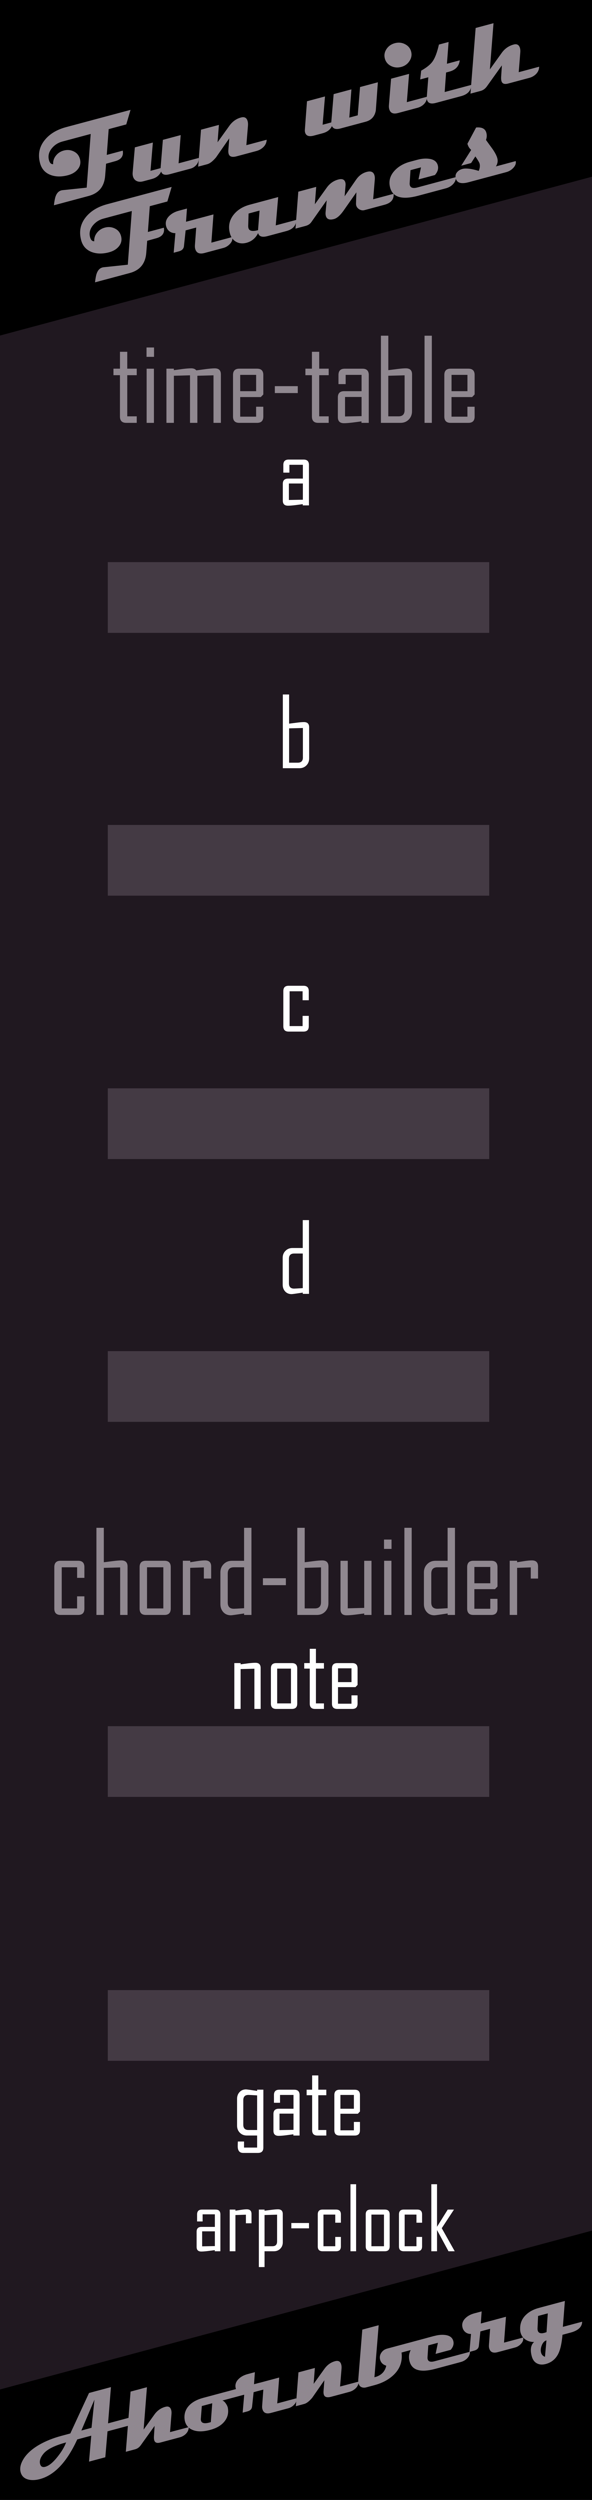 <?xml version="1.0" encoding="UTF-8" standalone="no"?>
<!-- Created with Inkscape (http://www.inkscape.org/) -->

<svg
   xmlns:dc="http://purl.org/dc/elements/1.1/"
   xmlns:cc="http://creativecommons.org/ns#"
   xmlns:rdf="http://www.w3.org/1999/02/22-rdf-syntax-ns#"
   xmlns:svg="http://www.w3.org/2000/svg"
   xmlns="http://www.w3.org/2000/svg"
   xmlns:sodipodi="http://sodipodi.sourceforge.net/DTD/sodipodi-0.dtd"
   xmlns:inkscape="http://www.inkscape.org/namespaces/inkscape"
   width="90"
   height="380"
   viewBox="0 0 23.813 100.542"
   version="1.1"
   id="svg8"
   inkscape:version="0.92.5 (2060ec1f9f, 2020-04-08)"
   sodipodi:docname="FunWithFrames.svg">
  <rect x="0" y="0" width="23.813" height="100.542" fill="#333333" stroke="none"/>
  <defs
     id="defs2" />
  <sodipodi:namedview
     id="base"
     pagecolor="#ffffff"
     bordercolor="#666666"
     borderopacity="1.0"
     inkscape:pageopacity="0.0"
     inkscape:pageshadow="2"
     inkscape:zoom="2.9417277"
     inkscape:cx="57.162601"
     inkscape:cy="191.48587"
     inkscape:document-units="mm"
     inkscape:current-layer="layer1"
     showgrid="true"
     units="px"
     inkscape:snap-bbox="true"
     inkscape:snap-page="true"
     inkscape:bbox-nodes="false"
     inkscape:snap-bbox-edge-midpoints="true"
     inkscape:window-width="2291"
     inkscape:window-height="1355"
     inkscape:window-x="-8"
     inkscape:window-y="0"
     inkscape:window-maximized="0"
     inkscape:snap-global="true"
     showguides="true"
     inkscape:guide-bbox="true"
     inkscape:snap-grids="false"
     inkscape:snap-text-baseline="true"
     inkscape:snap-bbox-midpoints="false"
     inkscape:object-nodes="false"
     inkscape:snap-nodes="false">
    <inkscape:grid
       type="xygrid"
       id="grid927" />
    <sodipodi:guide
       position="11.906,111.125"
       orientation="1,0"
       id="guide929"
       inkscape:locked="false" />
    <sodipodi:guide
       position="4.336,52.161"
       orientation="1,0"
       id="guide934"
       inkscape:locked="false" />
    <sodipodi:guide
       position="19.679,50.011"
       orientation="1,0"
       id="guide936"
       inkscape:locked="false" />
    <sodipodi:guide
       position="-18.73,76.511"
       orientation="0,1"
       id="guide938"
       inkscape:locked="false" />
    <sodipodi:guide
       position="-14.351,65.941"
       orientation="0,1"
       id="guide940"
       inkscape:locked="false" />
    <sodipodi:guide
       position="-13.511,55.349"
       orientation="0,1"
       id="guide942"
       inkscape:locked="false" />
    <sodipodi:guide
       position="31.224,44.801"
       orientation="0,1"
       id="guide944"
       inkscape:locked="false" />
    <sodipodi:guide
       position="-10.592,28.637"
       orientation="0,1"
       id="guide946"
       inkscape:locked="false" />
    <sodipodi:guide
       position="-10.061,18.022"
       orientation="0,1"
       id="guide948"
       inkscape:locked="false" />
  </sodipodi:namedview>
  <g
     inkscape:label="Layer 1"
     inkscape:groupmode="layer"
     id="layer1"
     transform="translate(0,-196.458)"
     style="display:inline">
    <path
       style="opacity:1;vector-effect:none;fill:#201820;fill-opacity:1;fill-rule:evenodd;stroke:none;stroke-width:1.837;stroke-linecap:butt;stroke-linejoin:round;stroke-miterlimit:4;stroke-dasharray:none;stroke-dashoffset:0;stroke-opacity:1;paint-order:normal"
       d="M 0,0 V 380 H 90 V 0 Z M 7.5,3.002 A 4.5,4.5 0 0 1 12,7.5 4.5,4.5 0 0 1 7.5,12 4.5,4.5 0 0 1 3,7.5 4.5,4.5 0 0 1 7.5,3.002 Z M 82.5,368.002 A 4.5,4.5 0 0 1 87,372.5 4.5,4.5 0 0 1 82.5,377 4.5,4.5 0 0 1 78,372.5 a 4.5,4.5 0 0 1 4.5,-4.498 z"
       id="rect817"
       inkscape:connector-curvature="0"
       transform="matrix(0.265,0,0,0.265,0,196.458)" />
    <path
       style="opacity:1;vector-effect:none;fill:#000000;fill-opacity:1;fill-rule:evenodd;stroke:none;stroke-width:0.855;stroke-linecap:butt;stroke-linejoin:round;stroke-miterlimit:4;stroke-dasharray:none;stroke-dashoffset:0;stroke-opacity:1;paint-order:normal"
       d="M 90,338.502 0,362.645 V 380 h 90 z"
       transform="matrix(0.265,0,0,0.265,0,196.458)"
       id="path854"
       inkscape:connector-curvature="0"
       sodipodi:nodetypes="ccccc" />
    <g
       aria-label="Ahornberg"
       transform="rotate(-15)"
       style="font-style:normal;font-weight:normal;font-size:10.583px;line-height:1.25;font-family:sans-serif;letter-spacing:0px;word-spacing:0px;fill:#908890;fill-opacity:1;stroke:none;stroke-width:0.265"
       id="text3789">
      <path
         d="m -70.39,285.033 q -0.097,0.303 -0.462,0.303 h -1.126 l -0.356,0.985 h -0.678 l 0.356,-0.985 h -0.582 q -0.955,1.152 -1.866,1.152 -0.265,0 -0.447,-0.099 -0.229,-0.125 -0.229,-0.368 0,-0.207 0.171,-0.404 0.275,-0.316 0.832,-0.468 0.436,-0.117 0.963,-0.117 h 0.368 l 1.148,-1.378 h 0.913 l -0.489,1.378 z m -1.766,-1.063 -0.83,1.063 h 0.423 z m -1.548,1.366 q -0.711,0 -0.997,0.205 -0.237,0.171 -0.237,0.362 0,0.163 0.171,0.163 0.235,0 0.587,-0.265 0.309,-0.229 0.476,-0.464 z"
         style="font-style:normal;font-variant:normal;font-weight:normal;font-stretch:normal;font-size:3.881px;font-family:Magneto;-inkscape-font-specification:Magneto;fill:#908890;fill-opacity:1;stroke-width:0.265"
         id="path4533"
         inkscape:connector-curvature="0" />
      <path
         d="m -68.777,286.019 q -0.049,0.167 -0.21,0.246 -0.116,0.057 -0.248,0.057 h -0.807 q -0.214,0 -0.214,-0.155 0,-0.061 0.028,-0.148 l 0.136,-0.404 -0.718,0.591 q -0.133,0.116 -0.28,0.116 h -0.39 l 0.811,-2.289 h 0.682 l -0.57,1.611 0.578,-0.474 q 0.224,-0.184 0.508,-0.184 0.189,0 0.189,0.193 0,0.07 -0.034,0.161 l -0.241,0.678 z"
         style="font-style:normal;font-variant:normal;font-weight:normal;font-stretch:normal;font-size:3.881px;font-family:Magneto;-inkscape-font-specification:Magneto;fill:#908890;fill-opacity:1;stroke-width:0.265"
         id="path4535"
         inkscape:connector-curvature="0" />
      <path
         d="m -65.552,285.033 q -0.076,0.303 -0.455,0.303 h -1.186 q 0.063,0.042 0.102,0.153 0.04,0.11 0.032,0.191 -0.027,0.316 -0.279,0.496 -0.241,0.172 -0.625,0.174 -0.447,0.004 -0.688,-0.176 -0.214,-0.159 -0.214,-0.419 0,-0.051 0.009,-0.102 0.049,-0.286 0.284,-0.449 0.25,-0.172 0.667,-0.172 z m -2.065,0.303 h -0.434 l -0.171,0.485 q -0.013,0.038 -0.013,0.072 0,0.163 0.303,0.163 0.036,0 0.063,-0.002 z"
         style="font-style:normal;font-variant:normal;font-weight:normal;font-stretch:normal;font-size:3.881px;font-family:Magneto;-inkscape-font-specification:Magneto;fill:#908890;fill-opacity:1;stroke-width:0.265"
         id="path4537"
         inkscape:connector-curvature="0" />
      <path
         d="m -64.3,286.019 q 0,0.133 -0.146,0.224 -0.129,0.08 -0.269,0.08 h -0.726 q -0.288,0 -0.288,-0.239 0,-0.061 0.025,-0.131 l 0.214,-0.616 h -0.404 l -0.21,0.544 q -0.053,0.138 -0.229,0.138 h -0.201 l 0.248,-0.682 q -0.117,-0.026 -0.191,-0.117 -0.072,-0.093 -0.072,-0.212 0,-0.218 0.203,-0.337 0.169,-0.099 0.402,-0.099 h 0.307 l -0.159,0.462 h 1.048 l -0.345,0.985 z"
         style="font-style:normal;font-variant:normal;font-weight:normal;font-stretch:normal;font-size:3.881px;font-family:Magneto;-inkscape-font-specification:Magneto;fill:#908890;fill-opacity:1;stroke-width:0.265"
         id="path4539"
         inkscape:connector-curvature="0" />
      <path
         d="m -61.702,286.019 q -0.049,0.167 -0.218,0.246 -0.119,0.057 -0.256,0.057 h -0.756 q -0.26,0 -0.26,-0.171 0,-0.057 0.027,-0.133 l 0.144,-0.407 -0.652,0.551 q -0.229,0.159 -0.377,0.159 h -0.349 l 0.453,-1.288 h 0.684 l -0.214,0.606 0.578,-0.474 q 0.235,-0.191 0.51,-0.184 0.186,0.008 0.186,0.197 0,0.07 -0.03,0.157 l -0.244,0.682 z"
         style="font-style:normal;font-variant:normal;font-weight:normal;font-stretch:normal;font-size:3.881px;font-family:Magneto;-inkscape-font-specification:Magneto;fill:#908890;fill-opacity:1;stroke-width:0.265"
         id="path4541"
         inkscape:connector-curvature="0" />
      <path
         d="m -58.292,285.033 q -0.125,0.303 -0.419,0.303 h -1.023 q -0.074,0.542 -0.559,0.798 -0.356,0.188 -0.832,0.188 h -0.345 q -0.093,0 -0.163,-0.045 -0.093,-0.061 -0.093,-0.184 0,-0.07 0.03,-0.159 l 0.676,-1.897 h 0.682 l -0.707,1.978 q 0.407,0.009 0.58,-0.326 -0.176,-0.11 -0.176,-0.299 0,-0.148 0.114,-0.252 0.116,-0.104 0.275,-0.104 z"
         style="font-style:normal;font-variant:normal;font-weight:normal;font-stretch:normal;font-size:3.881px;font-family:Magneto;-inkscape-font-specification:Magneto;fill:#908890;fill-opacity:1;stroke-width:0.265"
         id="path4543"
         inkscape:connector-curvature="0" />
      <path
         d="m -57.066,286.019 q -0.04,0.146 -0.182,0.229 -0.127,0.074 -0.29,0.074 h -1.055 q -0.921,0 -0.921,-0.555 0,-0.356 0.315,-0.559 0.271,-0.174 0.644,-0.174 h 0.275 q 0.241,0 0.423,0.074 0.243,0.099 0.254,0.299 0.009,0.203 -0.195,0.337 h -0.627 l 0.205,-0.407 h -0.4 l -0.155,0.457 q -0.013,0.04 -0.013,0.072 0,0.153 0.246,0.153 z"
         style="font-style:normal;font-variant:normal;font-weight:normal;font-stretch:normal;font-size:3.881px;font-family:Magneto;-inkscape-font-specification:Magneto;fill:#908890;fill-opacity:1;stroke-width:0.265"
         id="path4545"
         inkscape:connector-curvature="0" />
      <path
         d="m -54.856,286.019 q 0,0.133 -0.146,0.224 -0.129,0.08 -0.269,0.08 h -0.726 q -0.288,0 -0.288,-0.239 0,-0.061 0.025,-0.131 l 0.214,-0.616 h -0.404 l -0.21,0.544 q -0.053,0.138 -0.229,0.138 h -0.201 l 0.248,-0.682 q -0.117,-0.026 -0.191,-0.117 -0.072,-0.093 -0.072,-0.212 0,-0.218 0.203,-0.337 0.169,-0.099 0.402,-0.099 h 0.307 l -0.159,0.462 h 1.048 l -0.345,0.985 z"
         style="font-style:normal;font-variant:normal;font-weight:normal;font-stretch:normal;font-size:3.881px;font-family:Magneto;-inkscape-font-specification:Magneto;fill:#908890;fill-opacity:1;stroke-width:0.265"
         id="path4547"
         inkscape:connector-curvature="0" />
      <path
         d="m -52.395,286.019 q -0.087,0.303 -0.563,0.303 h -0.337 q -0.169,0.459 -0.335,0.663 -0.244,0.299 -0.62,0.299 -0.212,0 -0.339,-0.119 -0.125,-0.117 -0.125,-0.328 0,-0.411 0.241,-0.531 -0.178,-0.042 -0.294,-0.165 -0.135,-0.14 -0.135,-0.339 0,-0.078 0.025,-0.163 0.081,-0.309 0.358,-0.466 0.243,-0.14 0.584,-0.14 h 1.084 l -0.347,0.985 z m -1.249,-0.682 h -0.404 l -0.152,0.481 q -0.013,0.044 -0.013,0.08 0,0.161 0.235,0.161 0.015,0 0.044,-0.002 0.03,-0.002 0.045,-0.002 z m -0.333,1.036 q -0.123,0 -0.231,0.14 -0.106,0.142 -0.106,0.282 0,0.125 0.108,0.201 z"
         style="font-style:normal;font-variant:normal;font-weight:normal;font-stretch:normal;font-size:3.881px;font-family:Magneto;-inkscape-font-specification:Magneto;fill:#908890;fill-opacity:1;stroke-width:0.265"
         id="path4549"
         inkscape:connector-curvature="0" />
    </g>
    <path
       style="opacity:1;vector-effect:none;fill:#000000;fill-opacity:1;fill-rule:evenodd;stroke:none;stroke-width:0.855;stroke-linecap:butt;stroke-linejoin:round;stroke-miterlimit:4;stroke-dasharray:none;stroke-dashoffset:0;stroke-opacity:1;paint-order:normal"
       d="M 0,0 V 50.922 L 90,26.779 V 0 Z"
       transform="matrix(0.265,0,0,0.265,0,196.458)"
       id="path848"
       inkscape:connector-curvature="0"
       sodipodi:nodetypes="ccccc" />
    <path
       inkscape:connector-curvature="0"
       id="path1076"
       d="m 4.336,219.066 v 2.844 H 19.679 v -2.844 z"
       style="opacity:1;fill:#443a44;fill-opacity:1;stroke-width:0.255" />
    <g
       aria-label="Fun with"
       transform="rotate(-15,0.719,0.095)"
       style="font-style:normal;font-variant:normal;font-weight:bold;font-stretch:semi-expanded;font-size:4.233px;line-height:1.25;font-family:Magneto;-inkscape-font-specification:'Magneto, Bold Semi-Expanded';font-variant-ligatures:normal;font-variant-caps:normal;font-variant-numeric:normal;font-feature-settings:normal;text-align:start;letter-spacing:0px;word-spacing:0px;writing-mode:lr-tb;text-anchor:start;fill:#908890;fill-opacity:1;stroke:none;stroke-width:0.265"
       id="text924">
      <path
         d="m -46.869,195.207 -0.318,0.521 h -0.732 l -0.343,0.982 h 0.666 q -0.029,0.327 -0.395,0.331 l -0.389,0.004 -0.161,0.457 q -0.215,0.614 -0.852,0.614 h -1.447 q 0.091,-0.232 0.159,-0.329 0.12,-0.172 0.281,-0.172 0.025,0 0.052,0.004 l 0.965,0.153 0.715,-2.044 h -1.182 q -0.267,0 -0.48,0.155 -0.232,0.169 -0.232,0.426 0,0.178 0.12,0.203 0.039,-0.192 0.203,-0.308 0.153,-0.112 0.351,-0.112 0.215,0 0.372,0.132 0.169,0.141 0.169,0.364 0,0.248 -0.203,0.387 -0.174,0.12 -0.432,0.12 -0.399,0 -0.664,-0.186 -0.294,-0.209 -0.294,-0.575 0,-0.548 0.434,-0.856 0.382,-0.271 0.951,-0.271 z"
         style="font-style:normal;font-variant:normal;font-weight:bold;font-stretch:semi-expanded;font-size:4.233px;font-family:Magneto;-inkscape-font-specification:'Magneto, Bold Semi-Expanded';font-variant-ligatures:normal;font-variant-caps:normal;font-variant-numeric:normal;font-feature-settings:normal;text-align:start;writing-mode:lr-tb;text-anchor:start;fill:#908890;fill-opacity:1;stroke-width:0.265"
         id="path931"
         inkscape:connector-curvature="0" />
      <path
         d="m -44.717,197.785 q -0.043,0.172 -0.19,0.26 -0.116,0.07 -0.246,0.07 h -0.864 q -0.304,0 -0.304,-0.194 -0.161,0.194 -0.436,0.194 h -0.364 q -0.167,0 -0.26,-0.087 -0.087,-0.081 -0.087,-0.213 0,-0.074 0.029,-0.153 l 0.347,-0.953 h 0.75 l -0.387,1.075 h 0.42 l 0.384,-1.075 h 0.742 l -0.376,1.075 z"
         style="font-style:normal;font-variant:normal;font-weight:bold;font-stretch:semi-expanded;font-size:4.233px;font-family:Magneto;-inkscape-font-specification:'Magneto, Bold Semi-Expanded';font-variant-ligatures:normal;font-variant-caps:normal;font-variant-numeric:normal;font-feature-settings:normal;text-align:start;writing-mode:lr-tb;text-anchor:start;fill:#908890;fill-opacity:1;stroke-width:0.265"
         id="path934"
         inkscape:connector-curvature="0" />
      <path
         d="m -41.891,197.785 q -0.054,0.182 -0.238,0.269 -0.13,0.062 -0.279,0.062 h -0.825 q -0.283,0 -0.283,-0.186 0,-0.062 0.029,-0.145 l 0.157,-0.444 -0.711,0.602 q -0.25,0.174 -0.411,0.174 h -0.38 l 0.494,-1.406 h 0.746 l -0.234,0.661 0.63,-0.517 q 0.256,-0.209 0.556,-0.201 0.203,0.008 0.203,0.215 0,0.076 -0.033,0.172 l -0.267,0.744 z"
         style="font-style:normal;font-variant:normal;font-weight:bold;font-stretch:semi-expanded;font-size:4.233px;font-family:Magneto;-inkscape-font-specification:'Magneto, Bold Semi-Expanded';font-variant-ligatures:normal;font-variant-caps:normal;font-variant-numeric:normal;font-feature-settings:normal;text-align:start;writing-mode:lr-tb;text-anchor:start;fill:#908890;fill-opacity:1;stroke-width:0.265"
         id="path936"
         inkscape:connector-curvature="0" />
      <path
         d="m -36.972,196.71 -0.374,1.075 q -0.153,0.331 -0.515,0.331 h -1.046 q -0.275,0 -0.306,-0.182 -0.151,0.182 -0.436,0.182 h -0.368 q -0.306,0 -0.306,-0.217 0,-0.052 0.023,-0.114 l 0.376,-1.075 h 0.75 l -0.387,1.075 h 0.36 l 0.387,-1.075 h 0.74 l -0.376,1.075 h 0.351 l 0.384,-1.075 z"
         style="font-style:normal;font-variant:normal;font-weight:bold;font-stretch:semi-expanded;font-size:4.233px;font-family:Magneto;-inkscape-font-specification:'Magneto, Bold Semi-Expanded';font-variant-ligatures:normal;font-variant-caps:normal;font-variant-numeric:normal;font-feature-settings:normal;text-align:start;writing-mode:lr-tb;text-anchor:start;fill:#908890;fill-opacity:1;stroke-width:0.265"
         id="path938"
         inkscape:connector-curvature="0" />
      <path
         d="m -35.36,195.862 q 0,0.207 -0.161,0.351 -0.159,0.145 -0.384,0.145 -0.229,0 -0.391,-0.145 -0.159,-0.145 -0.159,-0.351 0,-0.205 0.159,-0.349 0.161,-0.145 0.391,-0.145 0.225,0 0.384,0.145 0.161,0.145 0.161,0.349 z m 0.149,1.922 q -0.054,0.182 -0.223,0.269 -0.122,0.062 -0.265,0.062 h -0.816 q -0.296,0 -0.296,-0.248 0,-0.07 0.029,-0.151 l 0.36,-1.007 h 0.75 l -0.382,1.075 z"
         style="font-style:normal;font-variant:normal;font-weight:bold;font-stretch:semi-expanded;font-size:4.233px;font-family:Magneto;-inkscape-font-specification:'Magneto, Bold Semi-Expanded';font-variant-ligatures:normal;font-variant-caps:normal;font-variant-numeric:normal;font-feature-settings:normal;text-align:start;writing-mode:lr-tb;text-anchor:start;fill:#908890;fill-opacity:1;stroke-width:0.265"
         id="path940"
         inkscape:connector-curvature="0" />
      <path
         d="m -33.369,197.785 q -0.097,0.331 -0.517,0.331 h -1.054 q -0.306,0 -0.306,-0.215 0,-0.054 0.023,-0.116 l 0.263,-0.744 h -0.339 l 0.13,-0.331 q 0.362,-0.093 0.537,-0.238 0.198,-0.163 0.424,-0.591 h 0.403 l -0.291,0.829 h 0.533 q -0.128,0.331 -0.521,0.331 h -0.136 l -0.258,0.744 z"
         style="font-style:normal;font-variant:normal;font-weight:bold;font-stretch:semi-expanded;font-size:4.233px;font-family:Magneto;-inkscape-font-specification:'Magneto, Bold Semi-Expanded';font-variant-ligatures:normal;font-variant-caps:normal;font-variant-numeric:normal;font-feature-settings:normal;text-align:start;writing-mode:lr-tb;text-anchor:start;fill:#908890;fill-opacity:1;stroke-width:0.265"
         id="path942"
         inkscape:connector-curvature="0" />
      <path
         d="m -30.543,197.785 q -0.054,0.182 -0.229,0.269 -0.126,0.062 -0.271,0.062 h -0.881 q -0.234,0 -0.234,-0.17 0,-0.066 0.031,-0.161 l 0.149,-0.44 -0.783,0.645 q -0.145,0.126 -0.306,0.126 h -0.426 l 0.885,-2.497 h 0.744 l -0.622,1.757 0.63,-0.517 q 0.244,-0.201 0.554,-0.201 0.207,0 0.207,0.211 0,0.076 -0.037,0.176 l -0.263,0.74 z"
         style="font-style:normal;font-variant:normal;font-weight:bold;font-stretch:semi-expanded;font-size:4.233px;font-family:Magneto;-inkscape-font-specification:'Magneto, Bold Semi-Expanded';font-variant-ligatures:normal;font-variant-caps:normal;font-variant-numeric:normal;font-feature-settings:normal;text-align:start;writing-mode:lr-tb;text-anchor:start;fill:#908890;fill-opacity:1;stroke-width:0.265"
         id="path944"
         inkscape:connector-curvature="0" />
    </g>
    <g
       aria-label="Frames"
       transform="rotate(-15,0.719,0.095)"
       style="font-style:normal;font-variant:normal;font-weight:bold;font-stretch:semi-expanded;font-size:4.233px;line-height:1.25;font-family:Magneto;-inkscape-font-specification:'Magneto, Bold Semi-Expanded';font-variant-ligatures:normal;font-variant-caps:normal;font-variant-numeric:normal;font-feature-settings:normal;text-align:start;letter-spacing:0px;word-spacing:0px;writing-mode:lr-tb;text-anchor:start;fill:#908890;fill-opacity:1;stroke:none;stroke-width:0.265"
       id="text928">
      <path
         d="m -46.074,198.629 -0.318,0.521 h -0.732 l -0.343,0.982 h 0.666 q -0.029,0.327 -0.395,0.331 l -0.389,0.004 -0.161,0.457 q -0.215,0.614 -0.852,0.614 h -1.447 q 0.091,-0.232 0.159,-0.329 0.12,-0.172 0.281,-0.172 0.025,0 0.052,0.004 l 0.965,0.153 0.715,-2.044 h -1.182 q -0.267,0 -0.48,0.155 -0.232,0.17 -0.232,0.426 0,0.178 0.12,0.203 0.039,-0.192 0.203,-0.308 0.153,-0.112 0.351,-0.112 0.215,0 0.372,0.132 0.169,0.141 0.169,0.364 0,0.248 -0.203,0.387 -0.174,0.12 -0.432,0.12 -0.399,0 -0.664,-0.186 -0.294,-0.209 -0.294,-0.575 0,-0.548 0.434,-0.856 0.382,-0.271 0.951,-0.271 z"
         style="font-style:normal;font-variant:normal;font-weight:bold;font-stretch:semi-expanded;font-size:4.233px;font-family:Magneto;-inkscape-font-specification:'Magneto, Bold Semi-Expanded';font-variant-ligatures:normal;font-variant-caps:normal;font-variant-numeric:normal;font-feature-settings:normal;text-align:start;writing-mode:lr-tb;text-anchor:start;fill:#908890;fill-opacity:1;stroke-width:0.265"
         id="path948"
         inkscape:connector-curvature="0" />
      <path
         d="m -44.245,201.207 q 0,0.145 -0.159,0.244 -0.141,0.087 -0.294,0.087 h -0.792 q -0.314,0 -0.314,-0.26 0,-0.066 0.027,-0.143 l 0.234,-0.672 h -0.44 l -0.229,0.593 q -0.058,0.151 -0.25,0.151 h -0.219 l 0.271,-0.744 q -0.128,-0.029 -0.209,-0.128 -0.079,-0.101 -0.079,-0.232 0,-0.238 0.221,-0.368 0.184,-0.107 0.438,-0.107 h 0.335 l -0.174,0.504 h 1.143 l -0.376,1.075 z"
         style="font-style:normal;font-variant:normal;font-weight:bold;font-stretch:semi-expanded;font-size:4.233px;font-family:Magneto;-inkscape-font-specification:'Magneto, Bold Semi-Expanded';font-variant-ligatures:normal;font-variant-caps:normal;font-variant-numeric:normal;font-feature-settings:normal;text-align:start;writing-mode:lr-tb;text-anchor:start;fill:#908890;fill-opacity:1;stroke-width:0.265"
         id="path950"
         inkscape:connector-curvature="0" />
      <path
         d="m -41.572,201.207 q -0.099,0.331 -0.506,0.331 h -0.783 q -0.335,0 -0.335,-0.215 -0.225,0.256 -0.554,0.256 -0.242,0 -0.393,-0.149 -0.151,-0.149 -0.151,-0.389 0,-0.432 0.331,-0.682 0.3,-0.227 0.742,-0.227 h 1.18 l -0.389,1.075 z m -1.333,-0.744 h -0.457 l -0.145,0.482 q -0.012,0.045 -0.012,0.083 0,0.18 0.351,0.18 z"
         style="font-style:normal;font-variant:normal;font-weight:bold;font-stretch:semi-expanded;font-size:4.233px;font-family:Magneto;-inkscape-font-specification:'Magneto, Bold Semi-Expanded';font-variant-ligatures:normal;font-variant-caps:normal;font-variant-numeric:normal;font-feature-settings:normal;text-align:start;writing-mode:lr-tb;text-anchor:start;fill:#908890;fill-opacity:1;stroke-width:0.265"
         id="path952"
         inkscape:connector-curvature="0" />
      <path
         d="m -37.521,201.207 q -0.06,0.331 -0.469,0.331 h -0.839 q -0.099,0 -0.184,-0.081 -0.083,-0.083 -0.083,-0.186 0,-0.033 0.008,-0.064 0.045,-0.153 0.136,-0.444 l -0.699,0.585 q -0.265,0.219 -0.453,0.219 -0.281,0 -0.281,-0.211 0,-0.068 0.031,-0.149 l 0.165,-0.444 -0.823,0.686 q -0.105,0.089 -0.263,0.089 h -0.422 l 0.494,-1.406 h 0.746 l -0.234,0.661 0.635,-0.521 q 0.238,-0.196 0.533,-0.196 0.244,0 0.244,0.188 0,0.054 -0.023,0.118 l -0.149,0.411 0.618,-0.525 q 0.225,-0.192 0.5,-0.192 0.26,0 0.26,0.221 0,0.074 -0.033,0.165 l -0.267,0.744 z"
         style="font-style:normal;font-variant:normal;font-weight:bold;font-stretch:semi-expanded;font-size:4.233px;font-family:Magneto;-inkscape-font-specification:'Magneto, Bold Semi-Expanded';font-variant-ligatures:normal;font-variant-caps:normal;font-variant-numeric:normal;font-feature-settings:normal;text-align:start;writing-mode:lr-tb;text-anchor:start;fill:#908890;fill-opacity:1;stroke-width:0.265"
         id="path954"
         inkscape:connector-curvature="0" />
      <path
         d="m -34.923,201.207 q -0.043,0.159 -0.198,0.25 -0.138,0.081 -0.316,0.081 h -1.151 q -1.005,0 -1.005,-0.606 0,-0.389 0.343,-0.61 0.296,-0.19 0.703,-0.19 h 0.3 q 0.263,0 0.461,0.081 0.265,0.107 0.277,0.327 0.01,0.221 -0.213,0.368 h -0.684 l 0.223,-0.444 h -0.436 l -0.169,0.498 q -0.014,0.043 -0.014,0.079 0,0.167 0.269,0.167 z"
         style="font-style:normal;font-variant:normal;font-weight:bold;font-stretch:semi-expanded;font-size:4.233px;font-family:Magneto;-inkscape-font-specification:'Magneto, Bold Semi-Expanded';font-variant-ligatures:normal;font-variant-caps:normal;font-variant-numeric:normal;font-feature-settings:normal;text-align:start;writing-mode:lr-tb;text-anchor:start;fill:#908890;fill-opacity:1;stroke-width:0.265"
         id="path956"
         inkscape:connector-curvature="0" />
      <path
         d="m -32.436,201.207 q -0.008,0.139 -0.159,0.236 -0.149,0.095 -0.327,0.095 h -1.571 q -0.453,0 -0.453,-0.277 0,-0.025 0.004,-0.054 0.017,-0.124 0.132,-0.192 0.099,-0.06 0.227,-0.058 0.223,0.006 0.606,0.246 0.11,-0.136 0.11,-0.277 0,-0.07 -0.089,-0.32 l -0.234,0.213 h -0.413 l 0.55,-0.508 q -0.037,-0.064 -0.052,-0.105 -0.027,-0.076 -0.029,-0.174 l 0.508,-0.542 q 0.343,0.058 0.343,0.312 0,0.149 -0.089,0.275 0.076,0.203 0.155,0.405 0.095,0.26 0.095,0.422 0,0.178 -0.141,0.304 z"
         style="font-style:normal;font-variant:normal;font-weight:bold;font-stretch:semi-expanded;font-size:4.233px;font-family:Magneto;-inkscape-font-specification:'Magneto, Bold Semi-Expanded';font-variant-ligatures:normal;font-variant-caps:normal;font-variant-numeric:normal;font-feature-settings:normal;text-align:start;writing-mode:lr-tb;text-anchor:start;fill:#908890;fill-opacity:1;stroke-width:0.265"
         id="path958"
         inkscape:connector-curvature="0" />
    </g>
    <path
       style="opacity:1;fill:#443a44;fill-opacity:1;stroke-width:0.255"
       d="m 4.336,229.636 v 2.844 H 19.679 v -2.844 z"
       id="path951"
       inkscape:connector-curvature="0" />
    <path
       inkscape:connector-curvature="0"
       id="path953"
       d="m 4.336,240.229 v 2.844 H 19.679 v -2.844 z"
       style="opacity:1;fill:#443a44;fill-opacity:1;stroke-width:0.255" />
    <path
       style="opacity:1;fill:#443a44;fill-opacity:1;stroke-width:0.255"
       d="m 4.336,250.799 v 2.844 H 19.679 v -2.844 z"
       id="path955"
       inkscape:connector-curvature="0" />
    <path
       inkscape:connector-curvature="0"
       id="path957"
       d="m 4.336,265.883 v 2.844 H 19.679 v -2.844 z"
       style="opacity:1;fill:#443a44;fill-opacity:1;stroke-width:0.255" />
    <path
       style="opacity:1;fill:#443a44;fill-opacity:1;stroke-width:0.255"
       d="m 4.336,276.497 v 2.844 H 19.679 v -2.844 z"
       id="path959"
       inkscape:connector-curvature="0" />
    <g
       aria-label="time-table"
       style="font-style:normal;font-variant:normal;font-weight:normal;font-stretch:condensed;font-size:4.586px;line-height:1.25;font-family:'Agency FB';-inkscape-font-specification:'Agency FB, Condensed';font-variant-ligatures:normal;font-variant-caps:normal;font-variant-numeric:normal;font-feature-settings:normal;text-align:center;letter-spacing:0px;word-spacing:0px;writing-mode:lr-tb;text-anchor:middle;fill:#908890;fill-opacity:1;stroke:none;stroke-width:0.265"
       id="text963">
      <path
         d="M 5.5,213.464 H 5.076 q -0.251,0 -0.251,-0.253 v -1.664 H 4.564 v -0.262 h 0.262 v -0.679 h 0.293 v 0.679 h 0.381 v 0.262 h -0.381 v 1.655 h 0.381 z"
         style="font-style:normal;font-variant:normal;font-weight:normal;font-stretch:condensed;font-size:4.586px;font-family:'Agency FB';-inkscape-font-specification:'Agency FB, Condensed';font-variant-ligatures:normal;font-variant-caps:normal;font-variant-numeric:normal;font-feature-settings:normal;text-align:center;writing-mode:lr-tb;text-anchor:middle;fill:#908890;fill-opacity:1;stroke-width:0.265"
         id="path1006"
         inkscape:connector-curvature="0" />
      <path
         d="M 6.196,210.809 H 5.894 v -0.376 h 0.302 z m -0.004,2.656 H 5.898 v -2.179 h 0.293 z"
         style="font-style:normal;font-variant:normal;font-weight:normal;font-stretch:condensed;font-size:4.586px;font-family:'Agency FB';-inkscape-font-specification:'Agency FB, Condensed';font-variant-ligatures:normal;font-variant-caps:normal;font-variant-numeric:normal;font-feature-settings:normal;text-align:center;writing-mode:lr-tb;text-anchor:middle;fill:#908890;fill-opacity:1;stroke-width:0.265"
         id="path1008"
         inkscape:connector-curvature="0" />
      <path
         d="M 8.885,213.464 H 8.588 v -1.912 l -0.649,0.018 v 1.894 H 7.643 v -1.912 l -0.649,0.018 v 1.894 H 6.695 v -2.179 h 0.298 v 0.06 q 0.175,-0.022 0.349,-0.047 0.213,-0.027 0.352,-0.027 0.137,0 0.202,0.083 0.188,-0.025 0.374,-0.051 0.244,-0.031 0.369,-0.031 0.246,0 0.246,0.244 z"
         style="font-style:normal;font-variant:normal;font-weight:normal;font-stretch:condensed;font-size:4.586px;font-family:'Agency FB';-inkscape-font-specification:'Agency FB, Condensed';font-variant-ligatures:normal;font-variant-caps:normal;font-variant-numeric:normal;font-feature-settings:normal;text-align:center;writing-mode:lr-tb;text-anchor:middle;fill:#908890;fill-opacity:1;stroke-width:0.265"
         id="path1010"
         inkscape:connector-curvature="0" />
      <path
         d="m 10.592,213.211 q 0,0.253 -0.251,0.253 H 9.624 q -0.251,0 -0.251,-0.253 v -1.673 q 0,-0.253 0.251,-0.253 h 0.717 q 0.251,0 0.251,0.253 v 0.784 l -0.101,0.105 H 9.662 v 0.788 h 0.64 v -0.399 h 0.289 z m -0.289,-1.021 V 211.534 H 9.662 v 0.656 z"
         style="font-style:normal;font-variant:normal;font-weight:normal;font-stretch:condensed;font-size:4.586px;font-family:'Agency FB';-inkscape-font-specification:'Agency FB, Condensed';font-variant-ligatures:normal;font-variant-caps:normal;font-variant-numeric:normal;font-feature-settings:normal;text-align:center;writing-mode:lr-tb;text-anchor:middle;fill:#908890;fill-opacity:1;stroke-width:0.265"
         id="path1012"
         inkscape:connector-curvature="0" />
      <path
         d="m 11.978,212.266 h -0.923 v -0.278 h 0.923 z"
         style="font-style:normal;font-variant:normal;font-weight:normal;font-stretch:condensed;font-size:4.586px;font-family:'Agency FB';-inkscape-font-specification:'Agency FB, Condensed';font-variant-ligatures:normal;font-variant-caps:normal;font-variant-numeric:normal;font-feature-settings:normal;text-align:center;writing-mode:lr-tb;text-anchor:middle;fill:#908890;fill-opacity:1;stroke-width:0.265"
         id="path1014"
         inkscape:connector-curvature="0" />
      <path
         d="m 13.221,213.464 h -0.423 q -0.251,0 -0.251,-0.253 v -1.664 h -0.262 v -0.262 h 0.262 v -0.679 h 0.293 v 0.679 h 0.381 v 0.262 h -0.381 v 1.655 h 0.381 z"
         style="font-style:normal;font-variant:normal;font-weight:normal;font-stretch:condensed;font-size:4.586px;font-family:'Agency FB';-inkscape-font-specification:'Agency FB, Condensed';font-variant-ligatures:normal;font-variant-caps:normal;font-variant-numeric:normal;font-feature-settings:normal;text-align:center;writing-mode:lr-tb;text-anchor:middle;fill:#908890;fill-opacity:1;stroke-width:0.265"
         id="path1016"
         inkscape:connector-curvature="0" />
      <path
         d="m 14.833,213.464 h -0.293 v -0.06 q -0.177,0.025 -0.354,0.047 -0.219,0.027 -0.352,0.027 -0.244,0 -0.244,-0.242 v -0.795 q 0,-0.251 0.253,-0.251 h 0.701 v -0.656 h -0.64 v 0.372 h -0.289 v -0.367 q 0,-0.253 0.251,-0.253 h 0.717 q 0.251,0 0.251,0.253 z m -0.289,-0.271 v -0.77 h -0.665 v 0.784 z"
         style="font-style:normal;font-variant:normal;font-weight:normal;font-stretch:condensed;font-size:4.586px;font-family:'Agency FB';-inkscape-font-specification:'Agency FB, Condensed';font-variant-ligatures:normal;font-variant-caps:normal;font-variant-numeric:normal;font-feature-settings:normal;text-align:center;writing-mode:lr-tb;text-anchor:middle;fill:#908890;fill-opacity:1;stroke-width:0.265"
         id="path1018"
         inkscape:connector-curvature="0" />
      <path
         d="m 16.573,212.996 q 0,0.202 -0.132,0.336 -0.132,0.132 -0.331,0.132 h -0.788 v -3.505 h 0.298 v 1.386 q 0.177,-0.022 0.354,-0.045 0.224,-0.029 0.352,-0.029 0.249,0 0.249,0.244 z m -0.298,-0.045 V 211.552 l -0.656,0.018 v 1.632 h 0.412 q 0.244,0 0.244,-0.251 z"
         style="font-style:normal;font-variant:normal;font-weight:normal;font-stretch:condensed;font-size:4.586px;font-family:'Agency FB';-inkscape-font-specification:'Agency FB, Condensed';font-variant-ligatures:normal;font-variant-caps:normal;font-variant-numeric:normal;font-feature-settings:normal;text-align:center;writing-mode:lr-tb;text-anchor:middle;fill:#908890;fill-opacity:1;stroke-width:0.265"
         id="path1020"
         inkscape:connector-curvature="0" />
      <path
         d="m 17.37,213.464 h -0.293 v -3.505 h 0.293 z"
         style="font-style:normal;font-variant:normal;font-weight:normal;font-stretch:condensed;font-size:4.586px;font-family:'Agency FB';-inkscape-font-specification:'Agency FB, Condensed';font-variant-ligatures:normal;font-variant-caps:normal;font-variant-numeric:normal;font-feature-settings:normal;text-align:center;writing-mode:lr-tb;text-anchor:middle;fill:#908890;fill-opacity:1;stroke-width:0.265"
         id="path1022"
         inkscape:connector-curvature="0" />
      <path
         d="m 19.092,213.211 q 0,0.253 -0.251,0.253 h -0.717 q -0.251,0 -0.251,-0.253 v -1.673 q 0,-0.253 0.251,-0.253 h 0.717 q 0.251,0 0.251,0.253 v 0.784 l -0.101,0.105 h -0.829 v 0.788 h 0.64 v -0.399 h 0.289 z m -0.289,-1.021 v -0.656 h -0.64 v 0.656 z"
         style="font-style:normal;font-variant:normal;font-weight:normal;font-stretch:condensed;font-size:4.586px;font-family:'Agency FB';-inkscape-font-specification:'Agency FB, Condensed';font-variant-ligatures:normal;font-variant-caps:normal;font-variant-numeric:normal;font-feature-settings:normal;text-align:center;writing-mode:lr-tb;text-anchor:middle;fill:#908890;fill-opacity:1;stroke-width:0.265"
         id="path1024"
         inkscape:connector-curvature="0" />
    </g>
    <g
       aria-label="chord-builder"
       style="font-style:normal;font-variant:normal;font-weight:normal;font-stretch:condensed;font-size:4.586px;line-height:1.25;font-family:'Agency FB';-inkscape-font-specification:'Agency FB, Condensed';font-variant-ligatures:normal;font-variant-caps:normal;font-variant-numeric:normal;font-feature-settings:normal;text-align:center;letter-spacing:0px;word-spacing:0px;writing-mode:lr-tb;text-anchor:middle;fill:#908890;fill-opacity:1;stroke:none;stroke-width:0.265"
       id="text967">
      <path
         d="m 3.395,261.156 q 0,0.253 -0.251,0.253 H 2.436 q -0.251,0 -0.251,-0.253 v -1.673 q 0,-0.253 0.251,-0.253 h 0.708 q 0.251,0 0.251,0.253 v 0.434 H 3.102 v -0.425 H 2.483 v 1.655 h 0.618 v -0.486 h 0.293 z"
         style="font-style:normal;font-variant:normal;font-weight:normal;font-stretch:condensed;font-size:4.586px;font-family:'Agency FB';-inkscape-font-specification:'Agency FB, Condensed';font-variant-ligatures:normal;font-variant-caps:normal;font-variant-numeric:normal;font-feature-settings:normal;text-align:center;writing-mode:lr-tb;text-anchor:middle;fill:#908890;fill-opacity:1;stroke-width:0.265"
         id="path1047"
         inkscape:connector-curvature="0" />
      <path
         d="M 5.13,261.409 H 4.833 v -1.912 l -0.656,0.018 v 1.894 H 3.879 V 257.904 H 4.176 v 1.386 q 0.177,-0.022 0.354,-0.045 0.224,-0.029 0.352,-0.029 0.249,0 0.249,0.244 z"
         style="font-style:normal;font-variant:normal;font-weight:normal;font-stretch:condensed;font-size:4.586px;font-family:'Agency FB';-inkscape-font-specification:'Agency FB, Condensed';font-variant-ligatures:normal;font-variant-caps:normal;font-variant-numeric:normal;font-feature-settings:normal;text-align:center;writing-mode:lr-tb;text-anchor:middle;fill:#908890;fill-opacity:1;stroke-width:0.265"
         id="path1049"
         inkscape:connector-curvature="0" />
      <path
         d="m 6.868,261.156 q 0,0.253 -0.253,0.253 H 5.867 q -0.251,0 -0.251,-0.253 v -1.673 q 0,-0.253 0.251,-0.253 h 0.748 q 0.253,0 0.253,0.253 z m -0.298,-0.009 v -1.655 H 5.914 v 1.655 z"
         style="font-style:normal;font-variant:normal;font-weight:normal;font-stretch:condensed;font-size:4.586px;font-family:'Agency FB';-inkscape-font-specification:'Agency FB, Condensed';font-variant-ligatures:normal;font-variant-caps:normal;font-variant-numeric:normal;font-feature-settings:normal;text-align:center;writing-mode:lr-tb;text-anchor:middle;fill:#908890;fill-opacity:1;stroke-width:0.265"
         id="path1051"
         inkscape:connector-curvature="0" />
      <path
         d="M 8.494,259.946 H 8.2 v -0.45 l -0.549,0.018 v 1.894 H 7.354 v -2.179 h 0.298 v 0.06 q 0.148,-0.022 0.298,-0.047 0.179,-0.027 0.298,-0.027 0.246,0 0.246,0.244 z"
         style="font-style:normal;font-variant:normal;font-weight:normal;font-stretch:condensed;font-size:4.586px;font-family:'Agency FB';-inkscape-font-specification:'Agency FB, Condensed';font-variant-ligatures:normal;font-variant-caps:normal;font-variant-numeric:normal;font-feature-settings:normal;text-align:center;writing-mode:lr-tb;text-anchor:middle;fill:#908890;fill-opacity:1;stroke-width:0.265"
         id="path1053"
         inkscape:connector-curvature="0" />
      <path
         d="M 10.115,261.409 H 9.819 v -0.06 q -0.479,0.074 -0.531,0.074 -0.19,0 -0.307,-0.128 -0.116,-0.13 -0.116,-0.322 v -1.274 q 0,-0.202 0.132,-0.334 0.132,-0.134 0.331,-0.134 h 0.49 v -1.326 h 0.296 z m -0.296,-0.271 v -1.646 H 9.407 q -0.246,0 -0.246,0.253 v 1.164 q 0,0.251 0.246,0.251 0.058,0 0.412,-0.022 z"
         style="font-style:normal;font-variant:normal;font-weight:normal;font-stretch:condensed;font-size:4.586px;font-family:'Agency FB';-inkscape-font-specification:'Agency FB, Condensed';font-variant-ligatures:normal;font-variant-caps:normal;font-variant-numeric:normal;font-feature-settings:normal;text-align:center;writing-mode:lr-tb;text-anchor:middle;fill:#908890;fill-opacity:1;stroke-width:0.265"
         id="path1055"
         inkscape:connector-curvature="0" />
      <path
         d="m 11.499,260.211 h -0.923 v -0.278 h 0.923 z"
         style="font-style:normal;font-variant:normal;font-weight:normal;font-stretch:condensed;font-size:4.586px;font-family:'Agency FB';-inkscape-font-specification:'Agency FB, Condensed';font-variant-ligatures:normal;font-variant-caps:normal;font-variant-numeric:normal;font-feature-settings:normal;text-align:center;writing-mode:lr-tb;text-anchor:middle;fill:#908890;fill-opacity:1;stroke-width:0.265"
         id="path1057"
         inkscape:connector-curvature="0" />
      <path
         d="m 13.21,260.941 q 0,0.202 -0.132,0.336 -0.132,0.132 -0.331,0.132 h -0.788 v -3.505 h 0.298 v 1.386 q 0.177,-0.022 0.354,-0.045 0.224,-0.029 0.352,-0.029 0.249,0 0.249,0.244 z m -0.298,-0.045 v -1.4 l -0.656,0.018 v 1.632 h 0.412 q 0.244,0 0.244,-0.251 z"
         style="font-style:normal;font-variant:normal;font-weight:normal;font-stretch:condensed;font-size:4.586px;font-family:'Agency FB';-inkscape-font-specification:'Agency FB, Condensed';font-variant-ligatures:normal;font-variant-caps:normal;font-variant-numeric:normal;font-feature-settings:normal;text-align:center;writing-mode:lr-tb;text-anchor:middle;fill:#908890;fill-opacity:1;stroke-width:0.265"
         id="path1059"
         inkscape:connector-curvature="0" />
      <path
         d="m 14.943,261.409 h -0.293 v -0.06 q -0.179,0.025 -0.356,0.047 -0.215,0.027 -0.356,0.027 -0.242,0 -0.242,-0.242 v -1.95 h 0.293 v 1.912 l 0.661,-0.018 v -1.894 h 0.293 z"
         style="font-style:normal;font-variant:normal;font-weight:normal;font-stretch:condensed;font-size:4.586px;font-family:'Agency FB';-inkscape-font-specification:'Agency FB, Condensed';font-variant-ligatures:normal;font-variant-caps:normal;font-variant-numeric:normal;font-feature-settings:normal;text-align:center;writing-mode:lr-tb;text-anchor:middle;fill:#908890;fill-opacity:1;stroke-width:0.265"
         id="path1061"
         inkscape:connector-curvature="0" />
      <path
         d="m 15.749,258.753 h -0.302 v -0.376 h 0.302 z m -0.004,2.656 h -0.293 v -2.179 h 0.293 z"
         style="font-style:normal;font-variant:normal;font-weight:normal;font-stretch:condensed;font-size:4.586px;font-family:'Agency FB';-inkscape-font-specification:'Agency FB, Condensed';font-variant-ligatures:normal;font-variant-caps:normal;font-variant-numeric:normal;font-feature-settings:normal;text-align:center;writing-mode:lr-tb;text-anchor:middle;fill:#908890;fill-opacity:1;stroke-width:0.265"
         id="path1063"
         inkscape:connector-curvature="0" />
      <path
         d="m 16.56,261.409 h -0.293 v -3.505 h 0.293 z"
         style="font-style:normal;font-variant:normal;font-weight:normal;font-stretch:condensed;font-size:4.586px;font-family:'Agency FB';-inkscape-font-specification:'Agency FB, Condensed';font-variant-ligatures:normal;font-variant-caps:normal;font-variant-numeric:normal;font-feature-settings:normal;text-align:center;writing-mode:lr-tb;text-anchor:middle;fill:#908890;fill-opacity:1;stroke-width:0.265"
         id="path1065"
         inkscape:connector-curvature="0" />
      <path
         d="m 18.302,261.409 h -0.296 v -0.06 q -0.479,0.074 -0.531,0.074 -0.19,0 -0.307,-0.128 -0.116,-0.13 -0.116,-0.322 v -1.274 q 0,-0.202 0.132,-0.334 0.132,-0.134 0.331,-0.134 h 0.49 v -1.326 h 0.296 z m -0.296,-0.271 v -1.646 H 17.594 q -0.246,0 -0.246,0.253 v 1.164 q 0,0.251 0.246,0.251 0.058,0 0.412,-0.022 z"
         style="font-style:normal;font-variant:normal;font-weight:normal;font-stretch:condensed;font-size:4.586px;font-family:'Agency FB';-inkscape-font-specification:'Agency FB, Condensed';font-variant-ligatures:normal;font-variant-caps:normal;font-variant-numeric:normal;font-feature-settings:normal;text-align:center;writing-mode:lr-tb;text-anchor:middle;fill:#908890;fill-opacity:1;stroke-width:0.265"
         id="path1067"
         inkscape:connector-curvature="0" />
      <path
         d="m 20.011,261.156 q 0,0.253 -0.251,0.253 h -0.717 q -0.251,0 -0.251,-0.253 v -1.673 q 0,-0.253 0.251,-0.253 h 0.717 q 0.251,0 0.251,0.253 v 0.784 l -0.101,0.105 h -0.829 v 0.788 h 0.64 v -0.399 h 0.289 z m -0.289,-1.021 v -0.656 h -0.64 v 0.656 z"
         style="font-style:normal;font-variant:normal;font-weight:normal;font-stretch:condensed;font-size:4.586px;font-family:'Agency FB';-inkscape-font-specification:'Agency FB, Condensed';font-variant-ligatures:normal;font-variant-caps:normal;font-variant-numeric:normal;font-feature-settings:normal;text-align:center;writing-mode:lr-tb;text-anchor:middle;fill:#908890;fill-opacity:1;stroke-width:0.265"
         id="path1069"
         inkscape:connector-curvature="0" />
      <path
         d="m 21.643,259.946 h -0.293 v -0.45 l -0.549,0.018 v 1.894 h -0.298 v -2.179 h 0.298 v 0.06 q 0.148,-0.022 0.298,-0.047 0.179,-0.027 0.298,-0.027 0.246,0 0.246,0.244 z"
         style="font-style:normal;font-variant:normal;font-weight:normal;font-stretch:condensed;font-size:4.586px;font-family:'Agency FB';-inkscape-font-specification:'Agency FB, Condensed';font-variant-ligatures:normal;font-variant-caps:normal;font-variant-numeric:normal;font-feature-settings:normal;text-align:center;writing-mode:lr-tb;text-anchor:middle;fill:#908890;fill-opacity:1;stroke-width:0.265"
         id="path1071"
         inkscape:connector-curvature="0" />
    </g>
    <g
       aria-label="note"
       style="font-style:normal;font-variant:normal;font-weight:normal;font-stretch:condensed;font-size:3.881px;line-height:1.25;font-family:'Agency FB';-inkscape-font-specification:'Agency FB, Condensed';font-variant-ligatures:normal;font-variant-caps:normal;font-variant-numeric:normal;font-feature-settings:normal;text-align:center;letter-spacing:0px;word-spacing:0px;writing-mode:lr-tb;text-anchor:middle;fill:#ffffff;fill-opacity:1;stroke:none;stroke-width:0.265"
       id="text971"
       transform="translate(0,-1.058)">
      <path
         d="m 10.485,266.247 h -0.252 v -1.618 l -0.555,0.015 v 1.603 H 9.426 v -1.844 h 0.252 v 0.051 q 0.148,-0.019 0.297,-0.04 0.182,-0.023 0.299,-0.023 0.21,0 0.21,0.207 z"
         style="font-style:normal;font-variant:normal;font-weight:normal;font-stretch:condensed;font-size:3.881px;font-family:'Agency FB';-inkscape-font-specification:'Agency FB, Condensed';font-variant-ligatures:normal;font-variant-caps:normal;font-variant-numeric:normal;font-feature-settings:normal;text-align:center;writing-mode:lr-tb;text-anchor:middle;fill:#ffffff;fill-opacity:1;stroke-width:0.265"
         id="path1038"
         inkscape:connector-curvature="0" />
      <path
         d="m 11.956,266.033 q 0,0.214 -0.214,0.214 h -0.633 q -0.212,0 -0.212,-0.214 v -1.415 q 0,-0.214 0.212,-0.214 h 0.633 q 0.214,0 0.214,0.214 z m -0.252,-0.008 v -1.4 h -0.555 v 1.4 z"
         style="font-style:normal;font-variant:normal;font-weight:normal;font-stretch:condensed;font-size:3.881px;font-family:'Agency FB';-inkscape-font-specification:'Agency FB, Condensed';font-variant-ligatures:normal;font-variant-caps:normal;font-variant-numeric:normal;font-feature-settings:normal;text-align:center;writing-mode:lr-tb;text-anchor:middle;fill:#ffffff;fill-opacity:1;stroke-width:0.265"
         id="path1040"
         inkscape:connector-curvature="0" />
      <path
         d="M 13.03,266.247 H 12.672 q -0.212,0 -0.212,-0.214 v -1.408 h -0.222 v -0.222 h 0.222 V 263.829 h 0.248 v 0.574 h 0.322 v 0.222 h -0.322 v 1.4 h 0.322 z"
         style="font-style:normal;font-variant:normal;font-weight:normal;font-stretch:condensed;font-size:3.881px;font-family:'Agency FB';-inkscape-font-specification:'Agency FB, Condensed';font-variant-ligatures:normal;font-variant-caps:normal;font-variant-numeric:normal;font-feature-settings:normal;text-align:center;writing-mode:lr-tb;text-anchor:middle;fill:#ffffff;fill-opacity:1;stroke-width:0.265"
         id="path1042"
         inkscape:connector-curvature="0" />
      <path
         d="m 14.383,266.033 q 0,0.214 -0.212,0.214 h -0.606 q -0.212,0 -0.212,-0.214 v -1.415 q 0,-0.214 0.212,-0.214 h 0.606 q 0.212,0 0.212,0.214 v 0.663 l -0.085,0.089 H 13.596 v 0.667 h 0.542 v -0.337 h 0.244 z m -0.244,-0.864 v -0.555 h -0.542 v 0.555 z"
         style="font-style:normal;font-variant:normal;font-weight:normal;font-stretch:condensed;font-size:3.881px;font-family:'Agency FB';-inkscape-font-specification:'Agency FB, Condensed';font-variant-ligatures:normal;font-variant-caps:normal;font-variant-numeric:normal;font-feature-settings:normal;text-align:center;writing-mode:lr-tb;text-anchor:middle;fill:#ffffff;fill-opacity:1;stroke-width:0.265"
         id="path1044"
         inkscape:connector-curvature="0" />
    </g>
    <g
       aria-label="gate"
       style="font-style:normal;font-variant:normal;font-weight:normal;font-stretch:condensed;font-size:3.881px;line-height:1.25;font-family:'Agency FB';-inkscape-font-specification:'Agency FB, Condensed';font-variant-ligatures:normal;font-variant-caps:normal;font-variant-numeric:normal;font-feature-settings:normal;text-align:center;letter-spacing:0px;word-spacing:0px;writing-mode:lr-tb;text-anchor:middle;fill:#ffffff;fill-opacity:1;stroke:none;stroke-width:0.265"
       id="text975"
       transform="translate(0,-1.058)">
      <path
         d="m 10.593,283.89 q 0,0.214 -0.214,0.214 H 9.78 q -0.218,0 -0.218,-0.271 0,-0.032 0.002,-0.097 0.004,-0.062 0.004,-0.091 H 9.816 v 0.244 h 0.527 v -0.485 H 9.928 q -0.169,0 -0.28,-0.112 -0.112,-0.114 -0.112,-0.284 v -1.078 q 0,-0.163 0.099,-0.271 0.099,-0.11 0.26,-0.11 0.044,0 0.449,0.062 v -0.051 h 0.25 z m -0.25,-0.707 v -1.393 q -0.299,-0.019 -0.349,-0.019 -0.208,0 -0.208,0.212 v 0.987 q 0,0.212 0.208,0.212 z"
         style="font-style:normal;font-variant:normal;font-weight:normal;font-stretch:condensed;font-size:3.881px;font-family:'Agency FB';-inkscape-font-specification:'Agency FB, Condensed';font-variant-ligatures:normal;font-variant-caps:normal;font-variant-numeric:normal;font-feature-settings:normal;text-align:center;writing-mode:lr-tb;text-anchor:middle;fill:#ffffff;fill-opacity:1;stroke-width:0.265"
         id="path1028"
         inkscape:connector-curvature="0" />
      <path
         d="m 12.05,283.405 h -0.248 v -0.051 q -0.15,0.021 -0.299,0.04 -0.186,0.023 -0.297,0.023 -0.207,0 -0.207,-0.205 v -0.673 q 0,-0.212 0.214,-0.212 h 0.593 v -0.555 h -0.542 v 0.315 h -0.244 v -0.311 q 0,-0.214 0.212,-0.214 h 0.606 q 0.212,0 0.212,0.214 z m -0.244,-0.229 v -0.652 h -0.563 v 0.663 z"
         style="font-style:normal;font-variant:normal;font-weight:normal;font-stretch:condensed;font-size:3.881px;font-family:'Agency FB';-inkscape-font-specification:'Agency FB, Condensed';font-variant-ligatures:normal;font-variant-caps:normal;font-variant-numeric:normal;font-feature-settings:normal;text-align:center;writing-mode:lr-tb;text-anchor:middle;fill:#ffffff;fill-opacity:1;stroke-width:0.265"
         id="path1030"
         inkscape:connector-curvature="0" />
      <path
         d="m 13.126,283.405 h -0.358 q -0.212,0 -0.212,-0.214 v -1.408 h -0.222 v -0.222 h 0.222 v -0.574 h 0.248 v 0.574 h 0.322 v 0.222 h -0.322 v 1.4 h 0.322 z"
         style="font-style:normal;font-variant:normal;font-weight:normal;font-stretch:condensed;font-size:3.881px;font-family:'Agency FB';-inkscape-font-specification:'Agency FB, Condensed';font-variant-ligatures:normal;font-variant-caps:normal;font-variant-numeric:normal;font-feature-settings:normal;text-align:center;writing-mode:lr-tb;text-anchor:middle;fill:#ffffff;fill-opacity:1;stroke-width:0.265"
         id="path1032"
         inkscape:connector-curvature="0" />
      <path
         d="m 14.479,283.191 q 0,0.214 -0.212,0.214 h -0.606 q -0.212,0 -0.212,-0.214 v -1.415 q 0,-0.214 0.212,-0.214 h 0.606 q 0.212,0 0.212,0.214 v 0.663 l -0.085,0.089 h -0.701 v 0.667 h 0.542 v -0.337 h 0.244 z m -0.244,-0.864 v -0.555 h -0.542 v 0.555 z"
         style="font-style:normal;font-variant:normal;font-weight:normal;font-stretch:condensed;font-size:3.881px;font-family:'Agency FB';-inkscape-font-specification:'Agency FB, Condensed';font-variant-ligatures:normal;font-variant-caps:normal;font-variant-numeric:normal;font-feature-settings:normal;text-align:center;writing-mode:lr-tb;text-anchor:middle;fill:#ffffff;fill-opacity:1;stroke-width:0.265"
         id="path1034"
         inkscape:connector-curvature="0" />
    </g>
    <g
       aria-label="a"
       style="font-style:normal;font-variant:normal;font-weight:normal;font-stretch:condensed;font-size:3.881px;line-height:1.25;font-family:'Agency FB';-inkscape-font-specification:'Agency FB, Condensed';font-variant-ligatures:normal;font-variant-caps:normal;font-variant-numeric:normal;font-feature-settings:normal;text-align:center;letter-spacing:0px;word-spacing:0px;writing-mode:lr-tb;text-anchor:middle;fill:#ffffff;fill-opacity:1;stroke:none;stroke-width:0.265"
       id="text979">
      <path
         d="m 12.427,216.784 h -0.248 v -0.051 q -0.15,0.021 -0.299,0.04 -0.186,0.023 -0.297,0.023 -0.207,0 -0.207,-0.205 v -0.673 q 0,-0.212 0.214,-0.212 h 0.593 v -0.555 h -0.542 v 0.315 h -0.244 v -0.311 q 0,-0.214 0.212,-0.214 h 0.606 q 0.212,0 0.212,0.214 z m -0.244,-0.229 v -0.652 h -0.563 v 0.663 z"
         style="font-style:normal;font-variant:normal;font-weight:normal;font-stretch:condensed;font-size:3.881px;font-family:'Agency FB';-inkscape-font-specification:'Agency FB, Condensed';font-variant-ligatures:normal;font-variant-caps:normal;font-variant-numeric:normal;font-feature-settings:normal;text-align:center;writing-mode:lr-tb;text-anchor:middle;fill:#ffffff;fill-opacity:1;stroke-width:0.265"
         id="path1003"
         inkscape:connector-curvature="0" />
    </g>
    <g
       aria-label="d"
       style="font-style:normal;font-variant:normal;font-weight:normal;font-stretch:condensed;font-size:3.881px;line-height:1.25;font-family:'Agency FB';-inkscape-font-specification:'Agency FB, Condensed';font-variant-ligatures:normal;font-variant-caps:normal;font-variant-numeric:normal;font-feature-settings:normal;text-align:center;letter-spacing:0px;word-spacing:0px;writing-mode:lr-tb;text-anchor:middle;fill:#ffffff;fill-opacity:1;stroke:none;stroke-width:0.265"
       id="text983">
      <path
         d="m 12.429,248.495 h -0.25 v -0.051 q -0.405,0.062 -0.449,0.062 -0.161,0 -0.26,-0.108 -0.099,-0.11 -0.099,-0.273 v -1.078 q 0,-0.171 0.112,-0.282 0.112,-0.114 0.28,-0.114 h 0.415 v -1.122 h 0.25 z m -0.25,-0.229 v -1.393 h -0.349 q -0.208,0 -0.208,0.214 v 0.985 q 0,0.212 0.208,0.212 0.049,0 0.349,-0.019 z"
         style="font-style:normal;font-variant:normal;font-weight:normal;font-stretch:condensed;font-size:3.881px;font-family:'Agency FB';-inkscape-font-specification:'Agency FB, Condensed';font-variant-ligatures:normal;font-variant-caps:normal;font-variant-numeric:normal;font-feature-settings:normal;text-align:center;writing-mode:lr-tb;text-anchor:middle;fill:#ffffff;fill-opacity:1;stroke-width:0.265"
         id="path1000"
         inkscape:connector-curvature="0" />
    </g>
    <g
       aria-label="c"
       style="font-style:normal;font-variant:normal;font-weight:normal;font-stretch:condensed;font-size:3.881px;line-height:1.25;font-family:'Agency FB';-inkscape-font-specification:'Agency FB, Condensed';font-variant-ligatures:normal;font-variant-caps:normal;font-variant-numeric:normal;font-feature-settings:normal;text-align:center;letter-spacing:0px;word-spacing:0px;writing-mode:lr-tb;text-anchor:middle;fill:#ffffff;fill-opacity:1;stroke:none;stroke-width:0.265"
       id="text987">
      <path
         d="m 12.42,237.733 q 0,0.214 -0.212,0.214 h -0.599 q -0.212,0 -0.212,-0.214 v -1.415 q 0,-0.214 0.212,-0.214 h 0.599 q 0.212,0 0.212,0.214 v 0.368 h -0.248 v -0.36 h -0.523 v 1.4 h 0.523 v -0.411 h 0.248 z"
         style="font-style:normal;font-variant:normal;font-weight:normal;font-stretch:condensed;font-size:3.881px;font-family:'Agency FB';-inkscape-font-specification:'Agency FB, Condensed';font-variant-ligatures:normal;font-variant-caps:normal;font-variant-numeric:normal;font-feature-settings:normal;text-align:center;writing-mode:lr-tb;text-anchor:middle;fill:#ffffff;fill-opacity:1;stroke-width:0.265"
         id="path997"
         inkscape:connector-curvature="0" />
    </g>
    <g
       aria-label="b"
       style="font-style:normal;font-variant:normal;font-weight:normal;font-stretch:condensed;font-size:3.881px;line-height:1.25;font-family:'Agency FB';-inkscape-font-specification:'Agency FB, Condensed';font-variant-ligatures:normal;font-variant-caps:normal;font-variant-numeric:normal;font-feature-settings:normal;text-align:center;letter-spacing:0px;word-spacing:0px;writing-mode:lr-tb;text-anchor:middle;fill:#ffffff;fill-opacity:1;stroke:none;stroke-width:0.265"
       id="text991">
      <path
         d="m 12.436,226.958 q 0,0.171 -0.112,0.284 -0.112,0.112 -0.28,0.112 h -0.667 v -2.965 h 0.252 v 1.173 q 0.15,-0.019 0.299,-0.038 0.189,-0.025 0.297,-0.025 0.21,0 0.21,0.207 z m -0.252,-0.038 v -1.184 l -0.555,0.015 v 1.381 h 0.349 q 0.207,0 0.207,-0.212 z"
         style="font-style:normal;font-variant:normal;font-weight:normal;font-stretch:condensed;font-size:3.881px;font-family:'Agency FB';-inkscape-font-specification:'Agency FB, Condensed';font-variant-ligatures:normal;font-variant-caps:normal;font-variant-numeric:normal;font-feature-settings:normal;text-align:center;writing-mode:lr-tb;text-anchor:middle;fill:#ffffff;fill-opacity:1;stroke-width:0.265"
         id="path994"
         inkscape:connector-curvature="0" />
    </g>
    <g
       aria-label="arp-clock"
       style="font-style:normal;font-variant:normal;font-weight:normal;font-stretch:condensed;font-size:3.528px;line-height:1.25;font-family:'Agency FB';-inkscape-font-specification:'Agency FB, Condensed';font-variant-ligatures:normal;font-variant-caps:normal;font-variant-numeric:normal;font-feature-settings:normal;text-align:start;letter-spacing:0px;word-spacing:0px;writing-mode:lr-tb;text-anchor:start;fill:#ffffff;fill-opacity:1;stroke:none;stroke-width:0.265"
       id="text913"
       transform="translate(0,-0.117)">
      <path
         d="M 8.865,287.118 H 8.639 v -0.046 q -0.136,0.019 -0.272,0.036 -0.169,0.021 -0.27,0.021 -0.188,0 -0.188,-0.186 v -0.612 q 0,-0.193 0.195,-0.193 h 0.539 v -0.505 H 8.15 v 0.286 H 7.928 v -0.282 q 0,-0.195 0.193,-0.195 h 0.551 q 0.193,0 0.193,0.195 z m -0.222,-0.208 v -0.593 H 8.131 v 0.603 z"
         style="font-style:normal;font-variant:normal;font-weight:normal;font-stretch:condensed;font-size:3.528px;font-family:'Agency FB';-inkscape-font-specification:'Agency FB, Condensed';font-variant-ligatures:normal;font-variant-caps:normal;font-variant-numeric:normal;font-feature-settings:normal;text-align:start;writing-mode:lr-tb;text-anchor:start;fill:#ffffff;fill-opacity:1;stroke-width:0.265"
         id="path960"
         inkscape:connector-curvature="0" />
      <path
         d="M 10.117,285.993 H 9.892 v -0.346 l -0.422,0.014 v 1.457 H 9.24 V 285.442 H 9.47 v 0.046 q 0.114,-0.017 0.229,-0.036 0.138,-0.021 0.229,-0.021 0.189,0 0.189,0.188 z"
         style="font-style:normal;font-variant:normal;font-weight:normal;font-stretch:condensed;font-size:3.528px;font-family:'Agency FB';-inkscape-font-specification:'Agency FB, Condensed';font-variant-ligatures:normal;font-variant-caps:normal;font-variant-numeric:normal;font-feature-settings:normal;text-align:start;writing-mode:lr-tb;text-anchor:start;fill:#ffffff;fill-opacity:1;stroke-width:0.265"
         id="path962"
         inkscape:connector-curvature="0" />
      <path
         d="m 11.375,286.758 q 0,0.155 -0.102,0.258 -0.102,0.102 -0.255,0.102 h -0.377 v 0.636 h -0.229 v -2.312 h 0.229 v 0.046 q 0.136,-0.017 0.272,-0.035 0.172,-0.022 0.27,-0.022 0.191,0 0.191,0.188 z m -0.229,-0.035 v -1.077 l -0.505,0.014 v 1.256 h 0.317 q 0.188,0 0.188,-0.193 z"
         style="font-style:normal;font-variant:normal;font-weight:normal;font-stretch:condensed;font-size:3.528px;font-family:'Agency FB';-inkscape-font-specification:'Agency FB, Condensed';font-variant-ligatures:normal;font-variant-caps:normal;font-variant-numeric:normal;font-feature-settings:normal;text-align:start;writing-mode:lr-tb;text-anchor:start;fill:#ffffff;fill-opacity:1;stroke-width:0.265"
         id="path964"
         inkscape:connector-curvature="0" />
      <path
         d="m 12.429,286.196 h -0.71 v -0.214 h 0.71 z"
         style="font-style:normal;font-variant:normal;font-weight:normal;font-stretch:condensed;font-size:3.528px;font-family:'Agency FB';-inkscape-font-specification:'Agency FB, Condensed';font-variant-ligatures:normal;font-variant-caps:normal;font-variant-numeric:normal;font-feature-settings:normal;text-align:start;writing-mode:lr-tb;text-anchor:start;fill:#ffffff;fill-opacity:1;stroke-width:0.265"
         id="path966"
         inkscape:connector-curvature="0" />
      <path
         d="m 13.712,286.923 q 0,0.195 -0.193,0.195 h -0.544 q -0.193,0 -0.193,-0.195 v -1.287 q 0,-0.195 0.193,-0.195 h 0.544 q 0.193,0 0.193,0.195 v 0.334 h -0.226 v -0.327 h -0.475 v 1.273 h 0.475 v -0.374 h 0.226 z"
         style="font-style:normal;font-variant:normal;font-weight:normal;font-stretch:condensed;font-size:3.528px;font-family:'Agency FB';-inkscape-font-specification:'Agency FB, Condensed';font-variant-ligatures:normal;font-variant-caps:normal;font-variant-numeric:normal;font-feature-settings:normal;text-align:start;writing-mode:lr-tb;text-anchor:start;fill:#ffffff;fill-opacity:1;stroke-width:0.265"
         id="path968"
         inkscape:connector-curvature="0" />
      <path
         d="m 14.324,287.118 h -0.226 v -2.696 h 0.226 z"
         style="font-style:normal;font-variant:normal;font-weight:normal;font-stretch:condensed;font-size:3.528px;font-family:'Agency FB';-inkscape-font-specification:'Agency FB, Condensed';font-variant-ligatures:normal;font-variant-caps:normal;font-variant-numeric:normal;font-feature-settings:normal;text-align:start;writing-mode:lr-tb;text-anchor:start;fill:#ffffff;fill-opacity:1;stroke-width:0.265"
         id="path970"
         inkscape:connector-curvature="0" />
      <path
         d="m 15.674,286.923 q 0,0.195 -0.195,0.195 h -0.575 q -0.193,0 -0.193,-0.195 v -1.287 q 0,-0.195 0.193,-0.195 h 0.575 q 0.195,0 0.195,0.195 z m -0.229,-0.007 v -1.273 h -0.505 v 1.273 z"
         style="font-style:normal;font-variant:normal;font-weight:normal;font-stretch:condensed;font-size:3.528px;font-family:'Agency FB';-inkscape-font-specification:'Agency FB, Condensed';font-variant-ligatures:normal;font-variant-caps:normal;font-variant-numeric:normal;font-feature-settings:normal;text-align:start;writing-mode:lr-tb;text-anchor:start;fill:#ffffff;fill-opacity:1;stroke-width:0.265"
         id="path972"
         inkscape:connector-curvature="0" />
      <path
         d="m 16.978,286.923 q 0,0.195 -0.193,0.195 h -0.544 q -0.193,0 -0.193,-0.195 v -1.287 q 0,-0.195 0.193,-0.195 H 16.785 q 0.193,0 0.193,0.195 v 0.334 h -0.226 v -0.327 h -0.475 v 1.273 h 0.475 v -0.374 h 0.226 z"
         style="font-style:normal;font-variant:normal;font-weight:normal;font-stretch:condensed;font-size:3.528px;font-family:'Agency FB';-inkscape-font-specification:'Agency FB, Condensed';font-variant-ligatures:normal;font-variant-caps:normal;font-variant-numeric:normal;font-feature-settings:normal;text-align:start;writing-mode:lr-tb;text-anchor:start;fill:#ffffff;fill-opacity:1;stroke-width:0.265"
         id="path974"
         inkscape:connector-curvature="0" />
      <path
         d="m 18.291,287.118 h -0.25 l -0.462,-0.854 v 0.854 h -0.229 v -2.696 h 0.229 v 1.712 l 0.431,-0.692 h 0.246 v 0.007 l -0.487,0.741 z"
         style="font-style:normal;font-variant:normal;font-weight:normal;font-stretch:condensed;font-size:3.528px;font-family:'Agency FB';-inkscape-font-specification:'Agency FB, Condensed';font-variant-ligatures:normal;font-variant-caps:normal;font-variant-numeric:normal;font-feature-settings:normal;text-align:start;writing-mode:lr-tb;text-anchor:start;fill:#ffffff;fill-opacity:1;stroke-width:0.265"
         id="path976"
         inkscape:connector-curvature="0" />
    </g>
  </g>
</svg>
